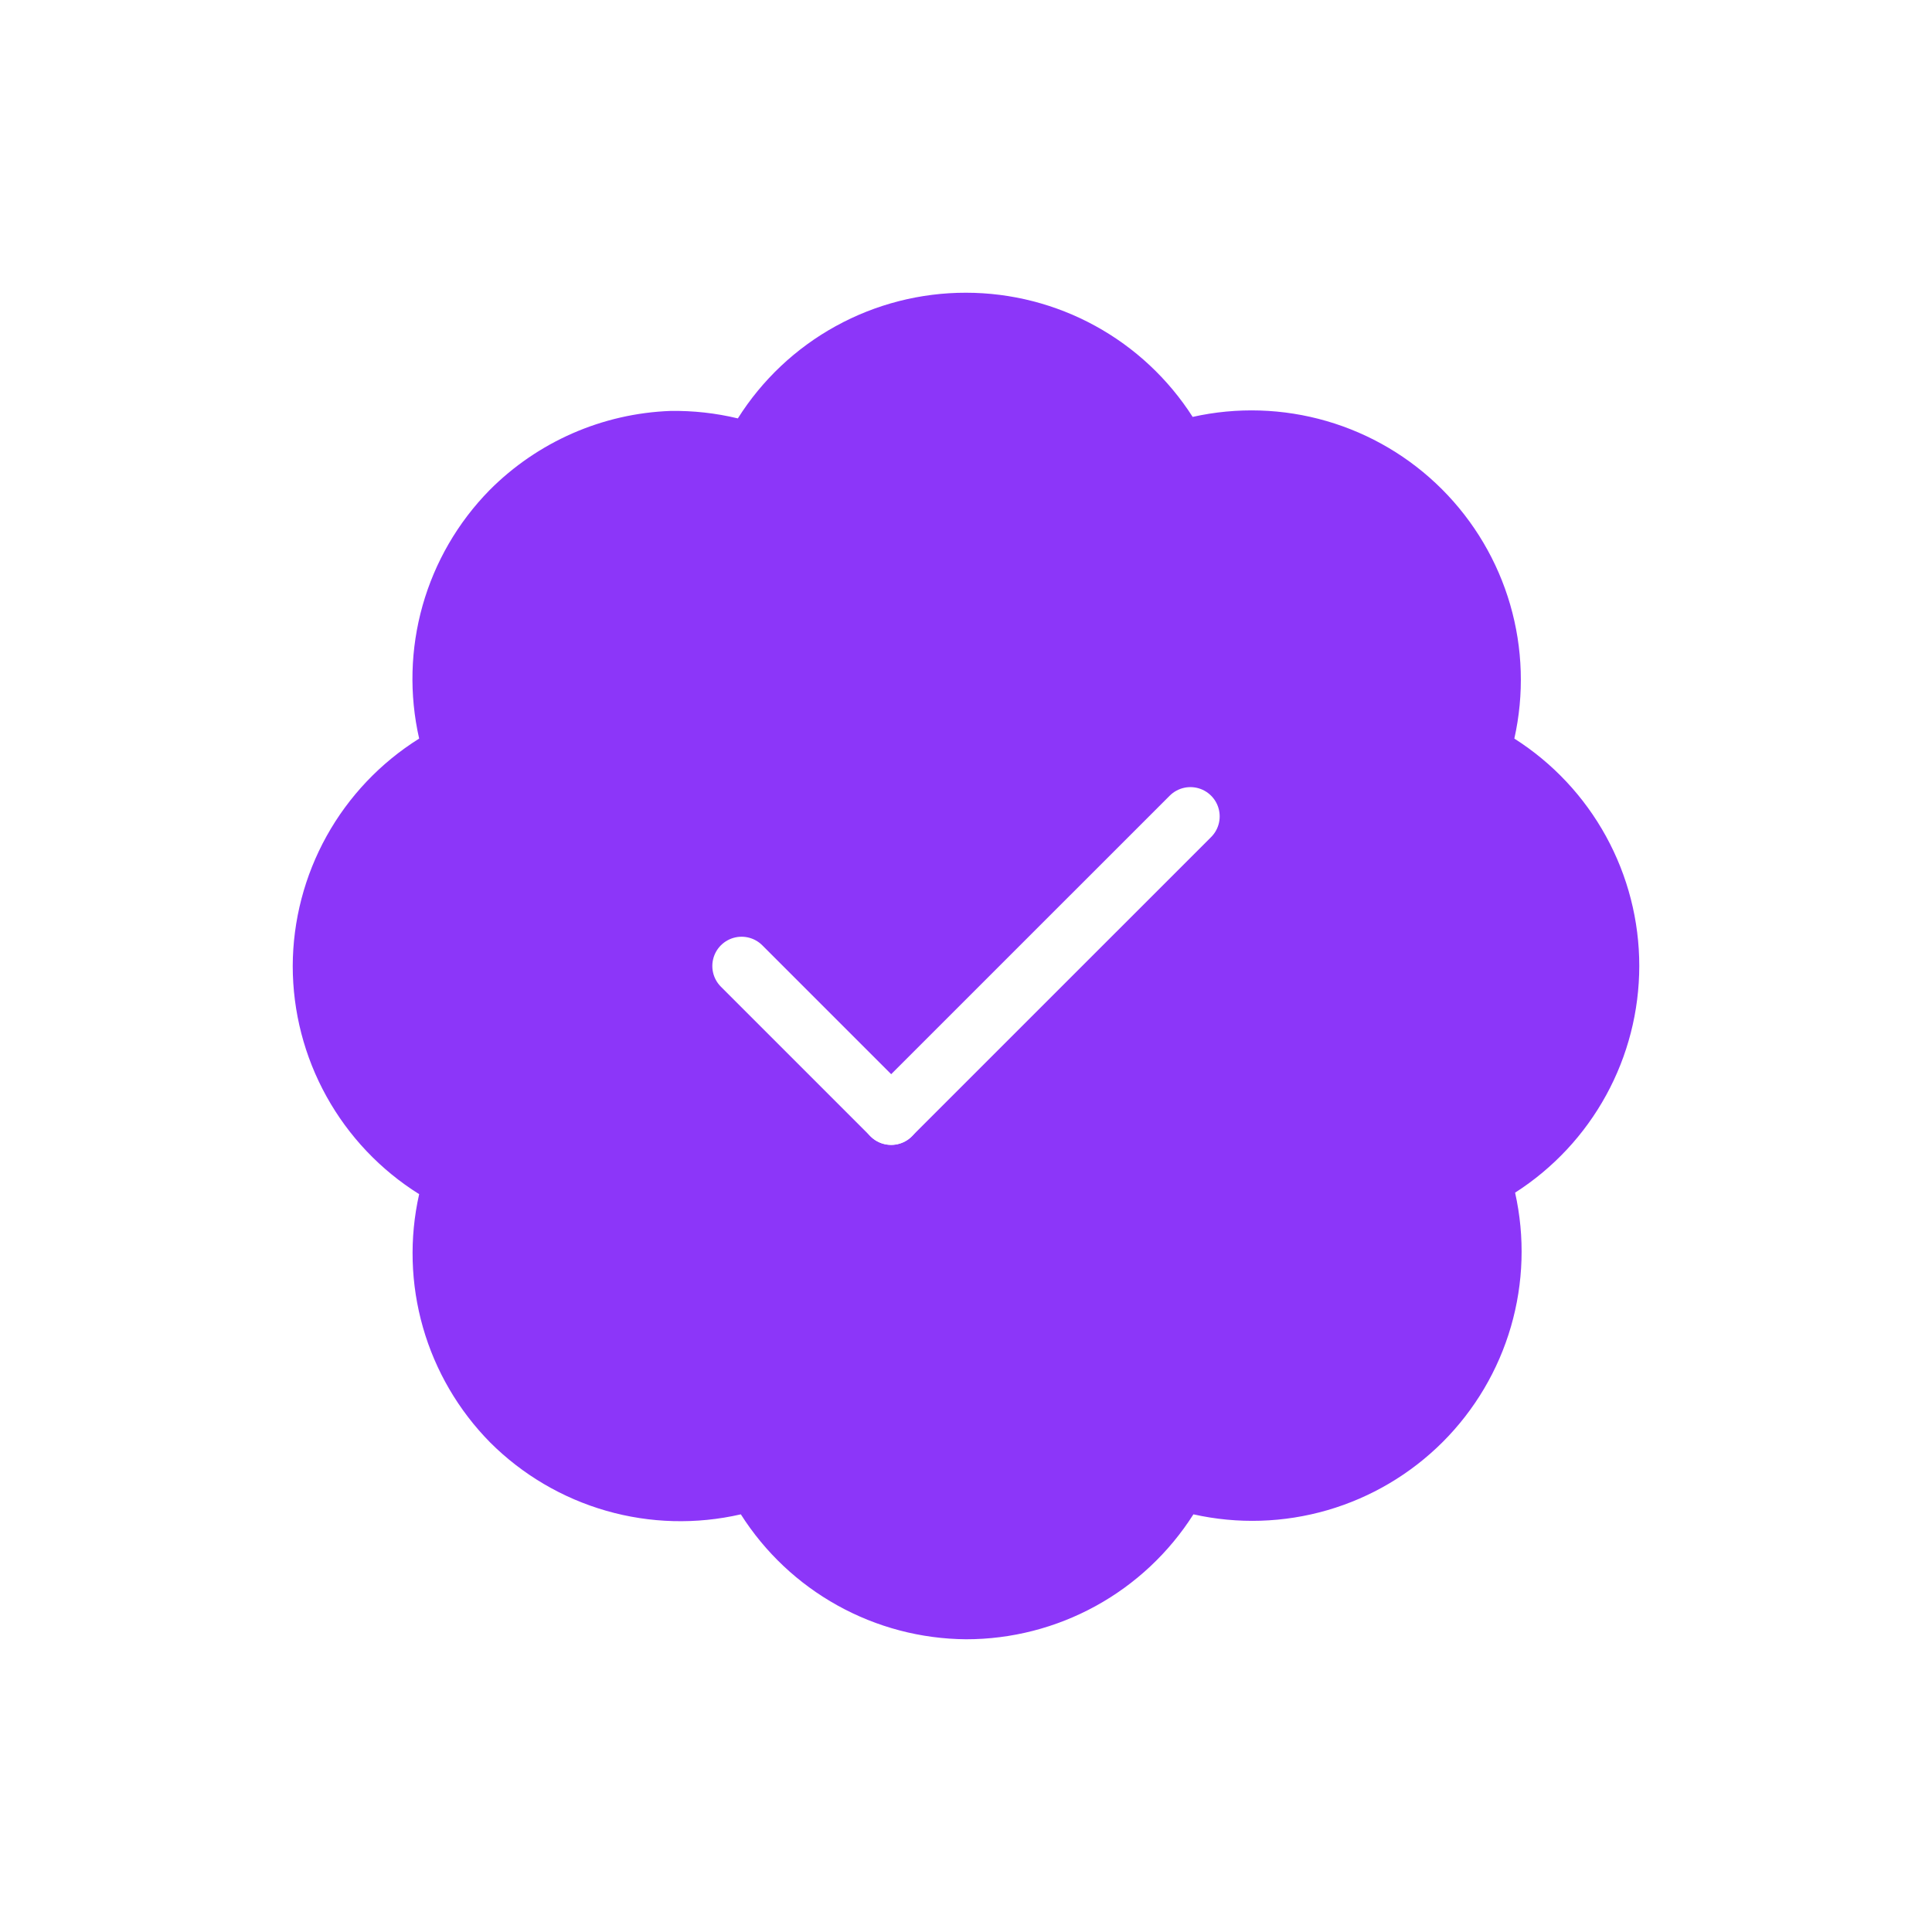 <svg width="66" height="66" viewBox="0 0 66 66" fill="none" xmlns="http://www.w3.org/2000/svg">
<g id="Group 744" filter="url(#filter0_d_101_656)">
<path id="Vector" d="M33 6C31.444 5.998 29.912 6.391 28.549 7.142C27.186 7.892 26.036 8.977 25.206 10.293C24.453 10.112 23.68 10.026 22.906 10.038C20.575 10.124 18.365 11.093 16.721 12.747C15.642 13.847 14.857 15.2 14.437 16.682C14.018 18.165 13.977 19.729 14.319 21.231C13.001 22.056 11.914 23.201 11.159 24.559C10.404 25.918 10.005 27.446 10 29C10.001 30.559 10.397 32.092 11.153 33.455C11.908 34.818 12.998 35.968 14.319 36.794C13.98 38.299 14.025 39.864 14.449 41.347C14.873 42.829 15.663 44.181 16.747 45.279C17.849 46.379 19.213 47.181 20.711 47.611C22.208 48.04 23.79 48.081 25.308 47.732C26.131 49.029 27.267 50.1 28.611 50.845C29.954 51.591 31.463 51.988 33 52C34.55 52.001 36.074 51.609 37.432 50.863C38.79 50.117 39.938 49.04 40.769 47.732C42.282 48.071 43.856 48.022 45.345 47.59C46.834 47.158 48.189 46.356 49.286 45.26C50.382 44.164 51.184 42.808 51.616 41.319C52.048 39.83 52.097 38.256 51.758 36.743C53.057 35.912 54.127 34.767 54.868 33.414C55.61 32.061 55.999 30.543 56 29C56.001 27.45 55.609 25.926 54.863 24.568C54.117 23.21 53.04 22.062 51.732 21.231C52.071 19.718 52.022 18.144 51.59 16.655C51.158 15.166 50.356 13.811 49.26 12.714C48.164 11.618 46.808 10.816 45.319 10.384C43.83 9.952 42.256 9.903 40.743 10.242C39.912 8.943 38.767 7.873 37.414 7.132C36.061 6.39 34.543 6.001 33 6Z" fill="#8C36F9"/>
<g id="Vector_2">
<path d="M40.666 23.889L30.443 34.111L40.666 23.889Z" fill="#8C36F9"/>
<path d="M40.666 23.889L30.443 34.111" stroke="white" stroke-width="2" stroke-linecap="round" stroke-linejoin="round"/>
</g>
<g id="Vector_3">
<path d="M25.334 29L30.445 34.111L25.334 29Z" fill="#8C36F9"/>
<path d="M25.334 29L30.445 34.111" stroke="white" stroke-width="2" stroke-linecap="round" stroke-linejoin="round"/>
</g>
</g>
<defs>
<filter id="filter0_d_101_656" x="0" y="0" width="66" height="66" filterUnits="userSpaceOnUse" color-interpolation-filters="sRGB">
<feFlood flood-opacity="0" result="BackgroundImageFix"/>
<feColorMatrix in="SourceAlpha" type="matrix" values="0 0 0 0 0 0 0 0 0 0 0 0 0 0 0 0 0 0 127 0" result="hardAlpha"/>
<feOffset dy="4"/>
<feGaussianBlur stdDeviation="5"/>
<feComposite in2="hardAlpha" operator="out"/>
<feColorMatrix type="matrix" values="0 0 0 0 0 0 0 0 0 0 0 0 0 0 0 0 0 0 0.25 0"/>
<feBlend mode="normal" in2="BackgroundImageFix" result="effect1_dropShadow_101_656"/>
<feBlend mode="normal" in="SourceGraphic" in2="effect1_dropShadow_101_656" result="shape"/>
</filter>
</defs>
</svg>
